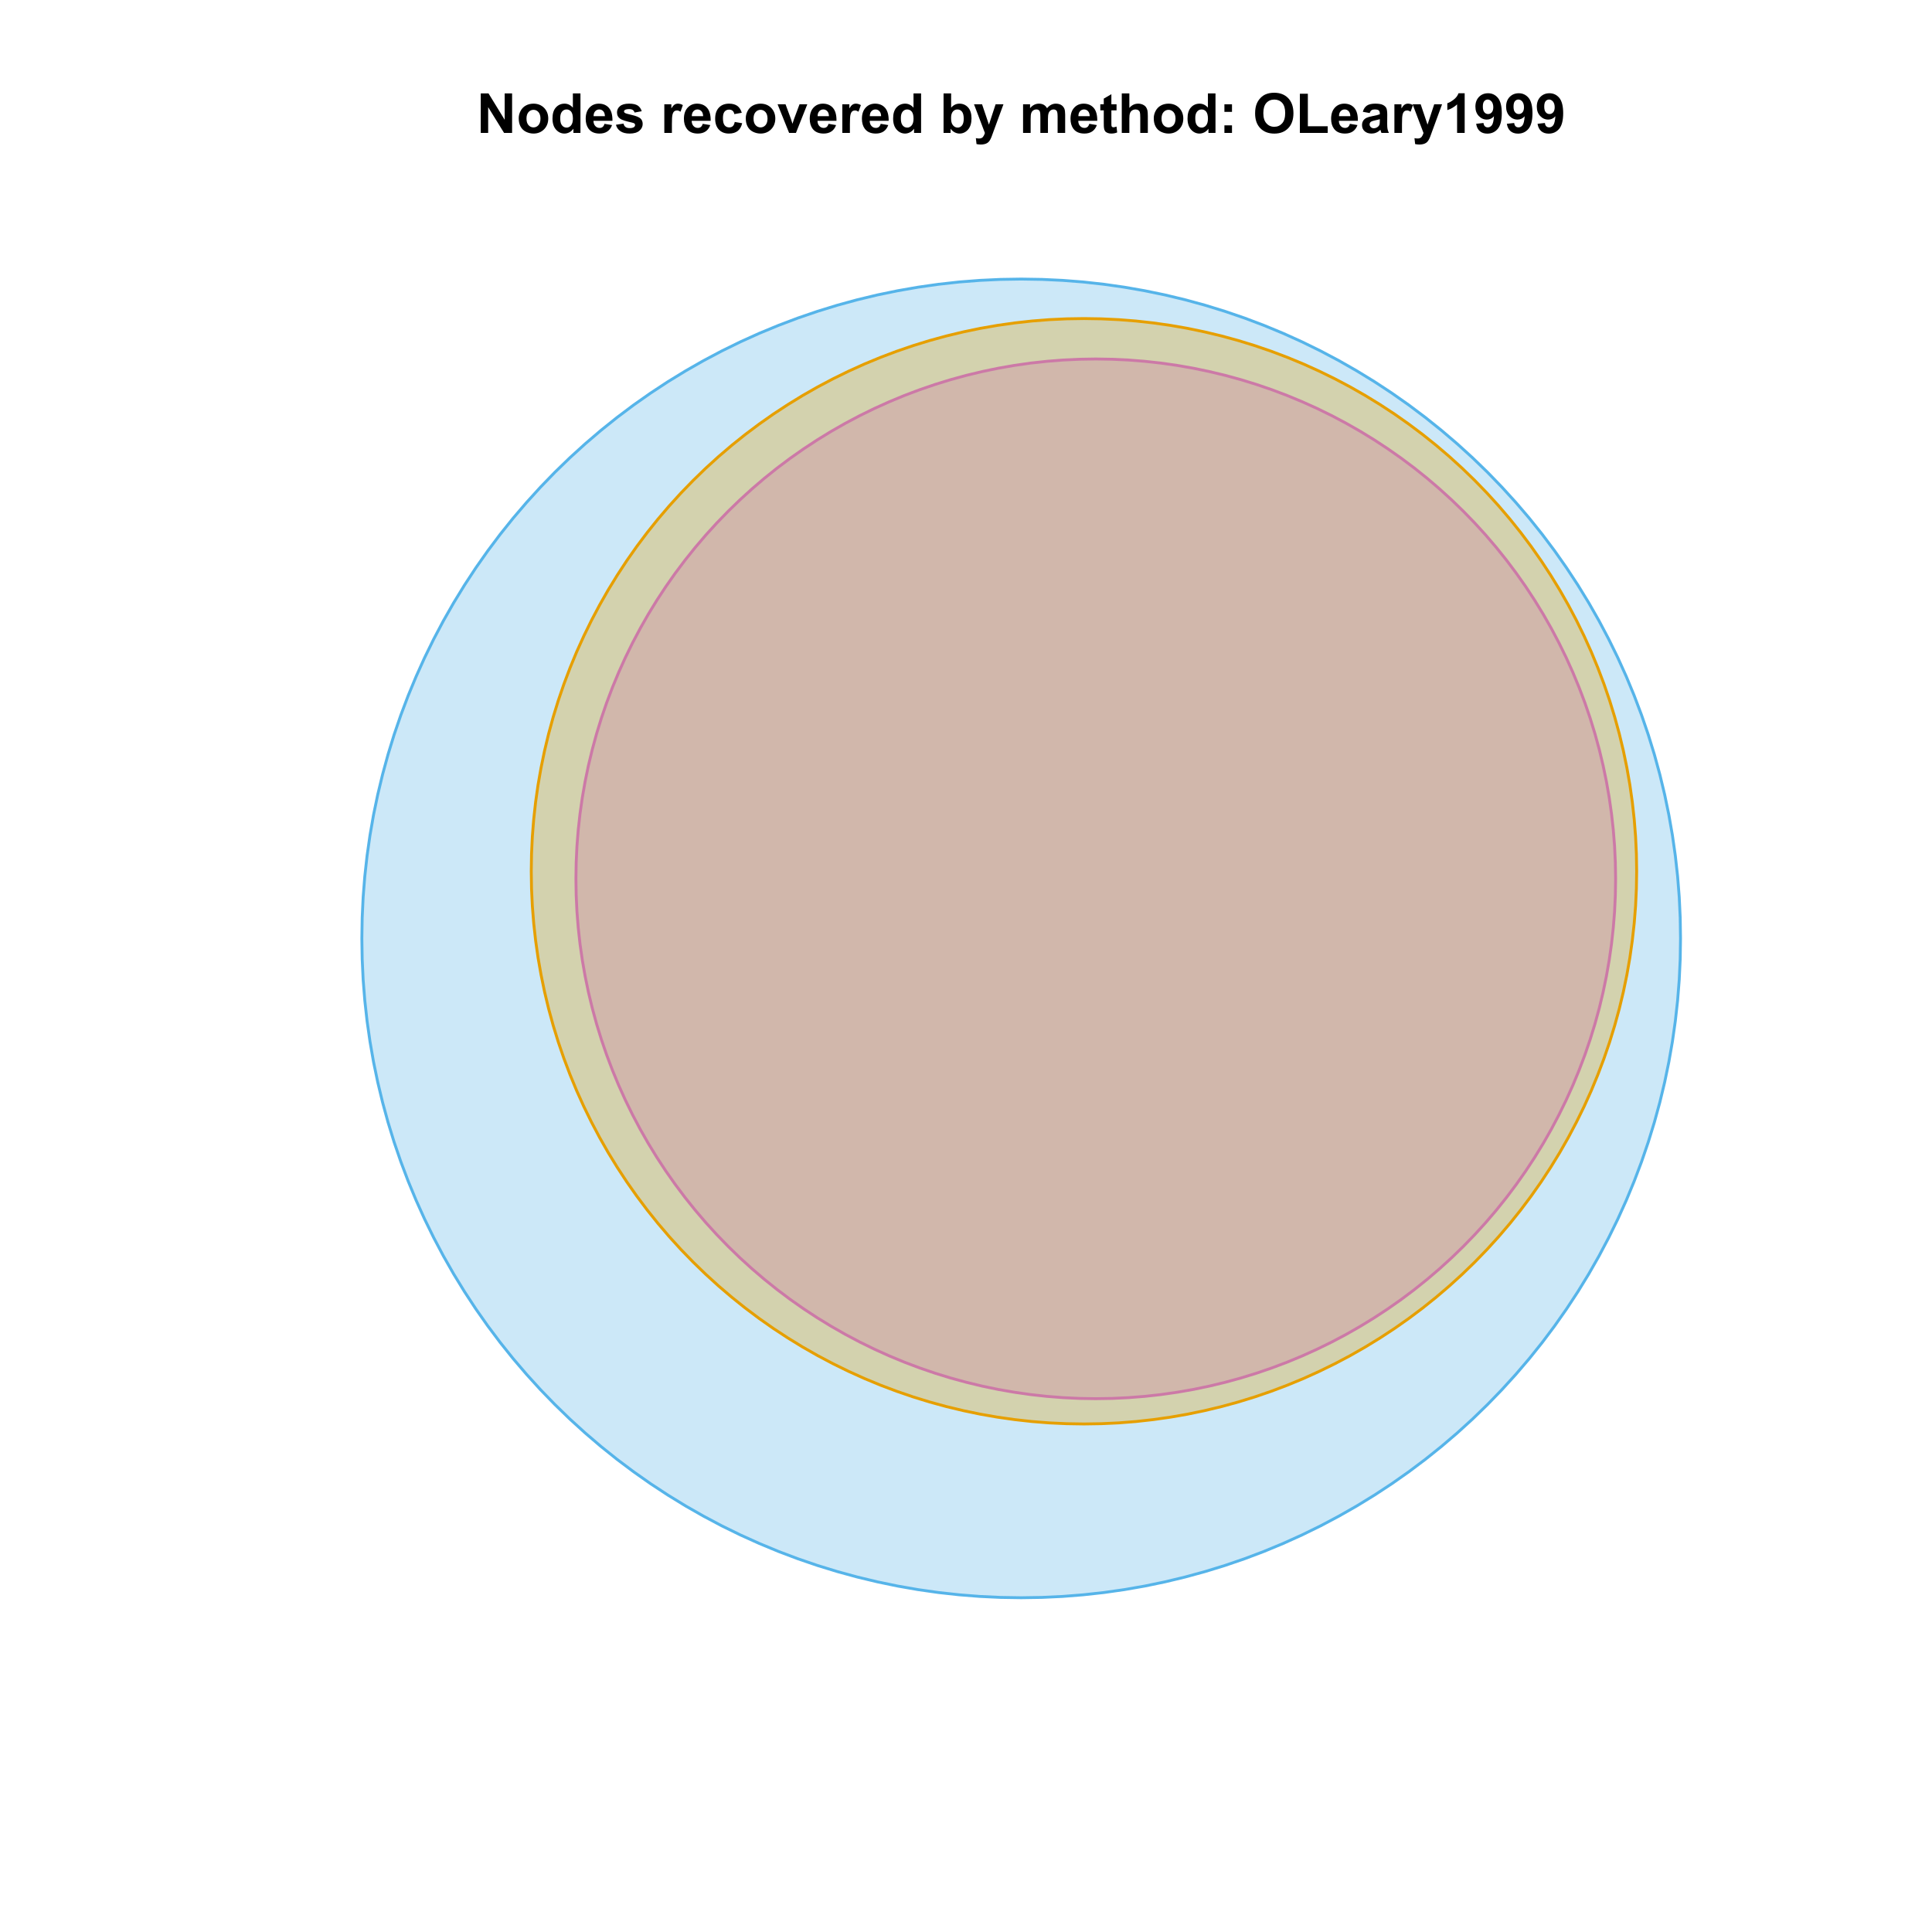 <?xml version="1.0" encoding="UTF-8"?>
<svg xmlns="http://www.w3.org/2000/svg" xmlns:xlink="http://www.w3.org/1999/xlink" width="504pt" height="504pt" viewBox="0 0 504 504" version="1.1">
<defs>
<g>
<symbol overflow="visible" id="glyph0-0">
<path style="stroke:none;" d="M 1.07 0 L 1.07 -10.309 L 3.094 -10.309 L 7.312 -3.426 L 7.312 -10.309 L 9.246 -10.309 L 9.246 0 L 7.156 0 L 3.004 -6.723 L 3.004 0 Z M 1.07 0 "/>
</symbol>
<symbol overflow="visible" id="glyph0-1">
<path style="stroke:none;" d="M 0.578 -3.84 C 0.574 -4.492 0.734 -5.129 1.062 -5.742 C 1.383 -6.355 1.84 -6.824 2.434 -7.148 C 3.023 -7.473 3.688 -7.633 4.422 -7.637 C 5.551 -7.633 6.477 -7.266 7.199 -6.535 C 7.918 -5.797 8.277 -4.871 8.281 -3.754 C 8.277 -2.621 7.914 -1.684 7.188 -0.945 C 6.457 -0.203 5.539 0.164 4.438 0.168 C 3.75 0.164 3.098 0.012 2.477 -0.293 C 1.855 -0.602 1.383 -1.055 1.062 -1.652 C 0.734 -2.25 0.574 -2.977 0.578 -3.84 Z M 2.602 -3.734 C 2.602 -2.988 2.777 -2.422 3.129 -2.031 C 3.48 -1.637 3.914 -1.441 4.43 -1.441 C 4.945 -1.441 5.375 -1.637 5.727 -2.031 C 6.07 -2.422 6.246 -2.992 6.25 -3.746 C 6.246 -4.473 6.07 -5.035 5.727 -5.434 C 5.375 -5.824 4.945 -6.023 4.43 -6.027 C 3.914 -6.023 3.48 -5.824 3.129 -5.434 C 2.777 -5.035 2.602 -4.469 2.602 -3.734 Z M 2.602 -3.734 "/>
</symbol>
<symbol overflow="visible" id="glyph0-2">
<path style="stroke:none;" d="M 7.883 0 L 6.047 0 L 6.047 -1.098 C 5.742 -0.668 5.379 -0.352 4.965 -0.145 C 4.547 0.062 4.129 0.164 3.711 0.168 C 2.852 0.164 2.117 -0.18 1.508 -0.867 C 0.891 -1.559 0.586 -2.523 0.59 -3.762 C 0.586 -5.027 0.883 -5.988 1.48 -6.648 C 2.074 -7.305 2.828 -7.633 3.742 -7.637 C 4.574 -7.633 5.297 -7.285 5.906 -6.594 L 5.906 -10.309 L 7.883 -10.309 Z M 2.609 -3.895 C 2.605 -3.094 2.715 -2.516 2.938 -2.164 C 3.254 -1.645 3.699 -1.387 4.273 -1.391 C 4.727 -1.387 5.113 -1.582 5.434 -1.969 C 5.75 -2.355 5.91 -2.934 5.914 -3.707 C 5.91 -4.562 5.758 -5.18 5.449 -5.559 C 5.137 -5.934 4.738 -6.121 4.262 -6.125 C 3.789 -6.121 3.398 -5.938 3.082 -5.566 C 2.766 -5.191 2.605 -4.633 2.609 -3.895 Z M 2.609 -3.895 "/>
</symbol>
<symbol overflow="visible" id="glyph0-3">
<path style="stroke:none;" d="M 5.359 -2.375 L 7.328 -2.047 C 7.07 -1.32 6.668 -0.773 6.125 -0.398 C 5.578 -0.023 4.898 0.164 4.078 0.168 C 2.777 0.164 1.816 -0.258 1.195 -1.105 C 0.703 -1.781 0.457 -2.637 0.457 -3.676 C 0.457 -4.91 0.777 -5.883 1.426 -6.586 C 2.07 -7.285 2.891 -7.633 3.883 -7.637 C 4.988 -7.633 5.863 -7.266 6.508 -6.535 C 7.148 -5.797 7.457 -4.676 7.434 -3.164 L 2.48 -3.164 C 2.492 -2.578 2.652 -2.121 2.961 -1.797 C 3.262 -1.469 3.641 -1.305 4.098 -1.309 C 4.402 -1.305 4.664 -1.391 4.879 -1.559 C 5.086 -1.727 5.246 -1.996 5.359 -2.375 Z M 5.469 -4.375 C 5.453 -4.941 5.309 -5.375 5.027 -5.676 C 4.746 -5.973 4.402 -6.121 4 -6.125 C 3.566 -6.121 3.211 -5.965 2.934 -5.652 C 2.648 -5.336 2.508 -4.91 2.516 -4.375 Z M 5.469 -4.375 "/>
</symbol>
<symbol overflow="visible" id="glyph0-4">
<path style="stroke:none;" d="M 0.336 -2.129 L 2.32 -2.434 C 2.402 -2.043 2.57 -1.75 2.832 -1.555 C 3.086 -1.352 3.449 -1.254 3.918 -1.258 C 4.426 -1.254 4.809 -1.348 5.07 -1.539 C 5.238 -1.668 5.324 -1.844 5.328 -2.066 C 5.324 -2.215 5.277 -2.34 5.188 -2.441 C 5.086 -2.531 4.867 -2.617 4.527 -2.699 C 2.93 -3.047 1.918 -3.367 1.496 -3.664 C 0.902 -4.062 0.609 -4.625 0.613 -5.344 C 0.609 -5.988 0.863 -6.531 1.379 -6.973 C 1.887 -7.414 2.68 -7.633 3.754 -7.637 C 4.773 -7.633 5.531 -7.469 6.031 -7.137 C 6.523 -6.801 6.867 -6.309 7.059 -5.66 L 5.195 -5.316 C 5.113 -5.602 4.961 -5.824 4.742 -5.98 C 4.516 -6.133 4.199 -6.211 3.789 -6.215 C 3.266 -6.211 2.895 -6.137 2.672 -5.996 C 2.52 -5.891 2.441 -5.758 2.445 -5.598 C 2.441 -5.453 2.508 -5.336 2.645 -5.238 C 2.816 -5.105 3.434 -4.918 4.488 -4.684 C 5.539 -4.441 6.273 -4.148 6.695 -3.805 C 7.105 -3.449 7.312 -2.961 7.312 -2.336 C 7.312 -1.648 7.023 -1.059 6.453 -0.57 C 5.879 -0.078 5.035 0.164 3.918 0.168 C 2.898 0.164 2.094 -0.039 1.5 -0.449 C 0.906 -0.859 0.516 -1.418 0.336 -2.129 Z M 0.336 -2.129 "/>
</symbol>
<symbol overflow="visible" id="glyph0-5">
<path style="stroke:none;" d=""/>
</symbol>
<symbol overflow="visible" id="glyph0-6">
<path style="stroke:none;" d="M 2.926 0 L 0.949 0 L 0.949 -7.469 L 2.785 -7.469 L 2.785 -6.406 C 3.094 -6.902 3.375 -7.234 3.629 -7.395 C 3.879 -7.555 4.164 -7.633 4.484 -7.637 C 4.93 -7.633 5.363 -7.508 5.785 -7.262 L 5.176 -5.539 C 4.84 -5.75 4.531 -5.859 4.246 -5.863 C 3.969 -5.859 3.734 -5.781 3.543 -5.633 C 3.348 -5.477 3.195 -5.203 3.09 -4.809 C 2.977 -4.406 2.922 -3.57 2.926 -2.305 Z M 2.926 0 "/>
</symbol>
<symbol overflow="visible" id="glyph0-7">
<path style="stroke:none;" d="M 7.543 -5.258 L 5.598 -4.906 C 5.527 -5.293 5.379 -5.586 5.148 -5.785 C 4.914 -5.98 4.613 -6.082 4.246 -6.082 C 3.75 -6.082 3.355 -5.91 3.066 -5.57 C 2.77 -5.23 2.625 -4.664 2.629 -3.867 C 2.625 -2.98 2.773 -2.352 3.074 -1.988 C 3.371 -1.621 3.77 -1.441 4.273 -1.441 C 4.645 -1.441 4.953 -1.547 5.195 -1.762 C 5.434 -1.973 5.602 -2.34 5.703 -2.863 L 7.645 -2.531 C 7.438 -1.641 7.051 -0.965 6.48 -0.512 C 5.91 -0.059 5.145 0.164 4.184 0.168 C 3.09 0.164 2.219 -0.176 1.57 -0.863 C 0.922 -1.551 0.598 -2.508 0.598 -3.727 C 0.598 -4.957 0.922 -5.914 1.574 -6.605 C 2.223 -7.289 3.105 -7.633 4.219 -7.637 C 5.125 -7.633 5.848 -7.438 6.387 -7.047 C 6.922 -6.652 7.305 -6.055 7.543 -5.258 Z M 7.543 -5.258 "/>
</symbol>
<symbol overflow="visible" id="glyph0-8">
<path style="stroke:none;" d="M 3.086 0 L 0.078 -7.469 L 2.152 -7.469 L 3.559 -3.656 L 3.965 -2.383 C 4.07 -2.703 4.137 -2.918 4.168 -3.023 C 4.23 -3.234 4.301 -3.445 4.379 -3.656 L 5.801 -7.469 L 7.832 -7.469 L 4.867 0 Z M 3.086 0 "/>
</symbol>
<symbol overflow="visible" id="glyph0-9">
<path style="stroke:none;" d="M 0.949 0 L 0.949 -10.309 L 2.926 -10.309 L 2.926 -6.594 C 3.531 -7.285 4.254 -7.633 5.09 -7.637 C 5.996 -7.633 6.75 -7.305 7.348 -6.648 C 7.941 -5.988 8.238 -5.043 8.242 -3.812 C 8.238 -2.535 7.934 -1.551 7.328 -0.863 C 6.719 -0.176 5.98 0.164 5.117 0.168 C 4.688 0.164 4.27 0.059 3.855 -0.152 C 3.441 -0.363 3.082 -0.676 2.785 -1.098 L 2.785 0 Z M 2.91 -3.895 C 2.906 -3.117 3.027 -2.547 3.277 -2.18 C 3.613 -1.652 4.07 -1.387 4.641 -1.391 C 5.074 -1.387 5.445 -1.574 5.754 -1.949 C 6.059 -2.32 6.211 -2.906 6.215 -3.711 C 6.211 -4.562 6.055 -5.18 5.75 -5.559 C 5.438 -5.934 5.043 -6.121 4.562 -6.125 C 4.086 -6.121 3.691 -5.938 3.379 -5.57 C 3.062 -5.199 2.906 -4.641 2.91 -3.895 Z M 2.91 -3.895 "/>
</symbol>
<symbol overflow="visible" id="glyph0-10">
<path style="stroke:none;" d="M 0.098 -7.469 L 2.199 -7.469 L 3.988 -2.164 L 5.73 -7.469 L 7.777 -7.469 L 5.141 -0.281 L 4.668 1.02 C 4.492 1.453 4.328 1.785 4.172 2.016 C 4.016 2.246 3.832 2.434 3.629 2.578 C 3.422 2.719 3.172 2.828 2.879 2.91 C 2.578 2.988 2.242 3.027 1.871 3.031 C 1.488 3.027 1.117 2.988 0.754 2.91 L 0.578 1.363 C 0.883 1.422 1.16 1.453 1.414 1.457 C 1.867 1.453 2.207 1.316 2.43 1.051 C 2.648 0.777 2.816 0.434 2.938 0.02 Z M 0.098 -7.469 "/>
</symbol>
<symbol overflow="visible" id="glyph0-11">
<path style="stroke:none;" d="M 0.887 -7.469 L 2.707 -7.469 L 2.707 -6.449 C 3.355 -7.238 4.129 -7.633 5.035 -7.637 C 5.508 -7.633 5.922 -7.535 6.277 -7.34 C 6.625 -7.141 6.914 -6.844 7.145 -6.449 C 7.469 -6.844 7.824 -7.141 8.203 -7.34 C 8.582 -7.535 8.988 -7.633 9.422 -7.637 C 9.969 -7.633 10.43 -7.523 10.812 -7.301 C 11.188 -7.078 11.473 -6.75 11.664 -6.32 C 11.797 -6 11.863 -5.484 11.867 -4.773 L 11.867 0 L 9.895 0 L 9.895 -4.27 C 9.891 -5.008 9.82 -5.484 9.688 -5.703 C 9.5 -5.98 9.219 -6.121 8.844 -6.125 C 8.562 -6.121 8.305 -6.039 8.062 -5.871 C 7.82 -5.699 7.645 -5.449 7.535 -5.129 C 7.426 -4.801 7.371 -4.289 7.375 -3.586 L 7.375 0 L 5.398 0 L 5.398 -4.094 C 5.395 -4.816 5.359 -5.285 5.293 -5.5 C 5.219 -5.707 5.109 -5.863 4.965 -5.969 C 4.816 -6.07 4.617 -6.121 4.367 -6.125 C 4.059 -6.121 3.785 -6.039 3.543 -5.879 C 3.297 -5.711 3.121 -5.477 3.02 -5.168 C 2.91 -4.855 2.859 -4.34 2.863 -3.629 L 2.863 0 L 0.887 0 Z M 0.887 -7.469 "/>
</symbol>
<symbol overflow="visible" id="glyph0-12">
<path style="stroke:none;" d="M 4.457 -7.469 L 4.457 -5.891 L 3.109 -5.891 L 3.109 -2.883 C 3.105 -2.273 3.117 -1.918 3.145 -1.816 C 3.168 -1.715 3.227 -1.629 3.32 -1.566 C 3.41 -1.496 3.523 -1.465 3.656 -1.469 C 3.836 -1.465 4.098 -1.527 4.449 -1.66 L 4.621 -0.125 C 4.156 0.07 3.637 0.164 3.059 0.168 C 2.699 0.164 2.375 0.105 2.094 -0.012 C 1.805 -0.129 1.598 -0.281 1.465 -0.473 C 1.332 -0.66 1.238 -0.918 1.188 -1.246 C 1.145 -1.473 1.125 -1.938 1.125 -2.637 L 1.125 -5.891 L 0.219 -5.891 L 0.219 -7.469 L 1.125 -7.469 L 1.125 -8.949 L 3.109 -10.105 L 3.109 -7.469 Z M 4.457 -7.469 "/>
</symbol>
<symbol overflow="visible" id="glyph0-13">
<path style="stroke:none;" d="M 3.004 -10.309 L 3.004 -6.52 C 3.637 -7.262 4.398 -7.633 5.289 -7.637 C 5.738 -7.633 6.148 -7.551 6.516 -7.383 C 6.883 -7.211 7.156 -6.992 7.344 -6.734 C 7.523 -6.469 7.652 -6.18 7.723 -5.863 C 7.789 -5.543 7.82 -5.047 7.824 -4.379 L 7.824 0 L 5.852 0 L 5.852 -3.945 C 5.848 -4.723 5.809 -5.219 5.738 -5.434 C 5.66 -5.641 5.527 -5.809 5.34 -5.938 C 5.145 -6.059 4.906 -6.121 4.625 -6.125 C 4.293 -6.121 4 -6.043 3.746 -5.883 C 3.484 -5.723 3.297 -5.48 3.18 -5.164 C 3.059 -4.84 3 -4.367 3.004 -3.742 L 3.004 0 L 1.027 0 L 1.027 -10.309 Z M 3.004 -10.309 "/>
</symbol>
<symbol overflow="visible" id="glyph0-14">
<path style="stroke:none;" d="M 1.414 -5.492 L 1.414 -7.469 L 3.391 -7.469 L 3.391 -5.492 Z M 1.414 0 L 1.414 -1.977 L 3.391 -1.977 L 3.391 0 Z M 1.414 0 "/>
</symbol>
<symbol overflow="visible" id="glyph0-15">
<path style="stroke:none;" d="M 0.625 -5.09 C 0.621 -6.137 0.777 -7.02 1.098 -7.734 C 1.328 -8.258 1.648 -8.727 2.055 -9.148 C 2.457 -9.562 2.902 -9.871 3.391 -10.074 C 4.027 -10.344 4.766 -10.48 5.609 -10.484 C 7.125 -10.48 8.344 -10.012 9.258 -9.07 C 10.168 -8.125 10.621 -6.812 10.625 -5.141 C 10.621 -3.473 10.168 -2.172 9.266 -1.234 C 8.359 -0.293 7.152 0.176 5.641 0.176 C 4.105 0.176 2.887 -0.289 1.98 -1.227 C 1.074 -2.156 0.621 -3.445 0.625 -5.09 Z M 2.77 -5.16 C 2.766 -3.992 3.035 -3.105 3.578 -2.504 C 4.113 -1.898 4.797 -1.598 5.633 -1.602 C 6.457 -1.598 7.137 -1.898 7.672 -2.496 C 8.203 -3.094 8.473 -3.988 8.473 -5.188 C 8.473 -6.367 8.211 -7.25 7.695 -7.832 C 7.172 -8.41 6.484 -8.699 5.633 -8.703 C 4.77 -8.699 4.078 -8.406 3.555 -7.82 C 3.027 -7.23 2.766 -6.344 2.77 -5.16 Z M 2.77 -5.16 "/>
</symbol>
<symbol overflow="visible" id="glyph0-16">
<path style="stroke:none;" d="M 1.105 0 L 1.105 -10.223 L 3.184 -10.223 L 3.184 -1.738 L 8.359 -1.738 L 8.359 0 Z M 1.105 0 "/>
</symbol>
<symbol overflow="visible" id="glyph0-17">
<path style="stroke:none;" d="M 2.512 -5.188 L 0.719 -5.512 C 0.918 -6.23 1.266 -6.766 1.758 -7.113 C 2.25 -7.461 2.98 -7.633 3.953 -7.637 C 4.832 -7.633 5.488 -7.531 5.918 -7.324 C 6.348 -7.113 6.648 -6.848 6.828 -6.527 C 7 -6.207 7.09 -5.617 7.094 -4.762 L 7.074 -2.453 C 7.07 -1.793 7.102 -1.309 7.168 -1 C 7.227 -0.688 7.348 -0.355 7.523 0 L 5.57 0 C 5.516 -0.129 5.453 -0.32 5.379 -0.582 C 5.344 -0.695 5.32 -0.773 5.309 -0.816 C 4.969 -0.484 4.605 -0.238 4.223 -0.078 C 3.836 0.086 3.426 0.164 2.996 0.168 C 2.223 0.164 1.617 -0.043 1.176 -0.457 C 0.73 -0.871 0.508 -1.398 0.512 -2.039 C 0.508 -2.461 0.609 -2.836 0.812 -3.168 C 1.012 -3.496 1.293 -3.75 1.66 -3.926 C 2.02 -4.102 2.547 -4.254 3.234 -4.387 C 4.156 -4.559 4.793 -4.719 5.152 -4.871 L 5.152 -5.07 C 5.148 -5.445 5.055 -5.719 4.871 -5.883 C 4.68 -6.043 4.328 -6.121 3.812 -6.125 C 3.457 -6.121 3.184 -6.055 2.988 -5.918 C 2.789 -5.777 2.629 -5.531 2.512 -5.188 Z M 5.152 -3.586 C 4.895 -3.5 4.496 -3.398 3.949 -3.285 C 3.402 -3.164 3.043 -3.047 2.875 -2.938 C 2.613 -2.75 2.484 -2.52 2.488 -2.242 C 2.484 -1.965 2.586 -1.727 2.797 -1.523 C 3 -1.32 3.266 -1.219 3.586 -1.223 C 3.941 -1.219 4.281 -1.336 4.605 -1.574 C 4.844 -1.75 5 -1.969 5.078 -2.23 C 5.125 -2.395 5.148 -2.715 5.152 -3.191 Z M 5.152 -3.586 "/>
</symbol>
<symbol overflow="visible" id="glyph0-18">
<path style="stroke:none;" d="M 5.668 0 L 3.691 0 L 3.691 -7.445 C 2.969 -6.77 2.117 -6.27 1.141 -5.949 L 1.141 -7.742 C 1.652 -7.906 2.211 -8.227 2.82 -8.699 C 3.422 -9.168 3.836 -9.719 4.062 -10.352 L 5.668 -10.352 Z M 5.668 0 "/>
</symbol>
<symbol overflow="visible" id="glyph0-19">
<path style="stroke:none;" d="M 0.652 -2.383 L 2.566 -2.594 C 2.613 -2.203 2.734 -1.914 2.93 -1.73 C 3.125 -1.539 3.383 -1.445 3.711 -1.449 C 4.117 -1.445 4.465 -1.633 4.754 -2.012 C 5.035 -2.383 5.219 -3.16 5.301 -4.344 C 4.801 -3.766 4.18 -3.48 3.438 -3.48 C 2.625 -3.48 1.926 -3.793 1.34 -4.418 C 0.75 -5.043 0.457 -5.855 0.457 -6.863 C 0.457 -7.902 0.766 -8.746 1.387 -9.391 C 2.008 -10.027 2.801 -10.348 3.762 -10.352 C 4.805 -10.348 5.66 -9.941 6.332 -9.137 C 7 -8.324 7.336 -6.996 7.34 -5.148 C 7.336 -3.262 6.988 -1.902 6.293 -1.066 C 5.594 -0.234 4.684 0.18 3.566 0.184 C 2.758 0.18 2.105 -0.031 1.609 -0.461 C 1.109 -0.887 0.789 -1.527 0.652 -2.383 Z M 5.125 -6.699 C 5.121 -7.332 4.973 -7.828 4.684 -8.184 C 4.387 -8.531 4.051 -8.707 3.672 -8.711 C 3.301 -8.707 2.996 -8.562 2.758 -8.277 C 2.516 -7.988 2.395 -7.516 2.398 -6.863 C 2.395 -6.191 2.527 -5.703 2.789 -5.395 C 3.051 -5.082 3.379 -4.926 3.777 -4.93 C 4.152 -4.926 4.473 -5.078 4.734 -5.379 C 4.992 -5.676 5.121 -6.113 5.125 -6.699 Z M 5.125 -6.699 "/>
</symbol>
</g>
<clipPath id="clip1">
  <path d="M 59.039 59.039 L 474.758 59.039 L 474.758 431.559 L 59.039 431.559 Z M 59.039 59.039 "/>
</clipPath>
</defs>
<g id="surface146">
<rect x="0" y="0" width="504" height="504" style="fill:rgb(100%,100%,100%);fill-opacity:1;stroke:none;"/>
<g clip-path="url(#clip1)" clip-rule="nonzero">
<path style="fill-rule:nonzero;fill:rgb(33.725%,70.588%,91.373%);fill-opacity:0.298;stroke-width:0.75;stroke-linecap:round;stroke-linejoin:round;stroke:rgb(33.725%,70.588%,91.373%);stroke-opacity:1;stroke-miterlimit:10;" d="M 438.316 239.398 L 438.062 234 L 437.637 228.613 L 437.043 223.242 L 436.281 217.895 L 435.352 212.57 L 434.258 207.281 L 432.996 202.023 L 431.57 196.812 L 429.98 191.648 L 428.23 186.535 L 426.32 181.484 L 424.254 176.492 L 422.031 171.566 L 419.652 166.715 L 417.125 161.938 L 414.449 157.246 L 411.625 152.637 L 408.656 148.121 L 405.551 143.699 L 402.309 139.379 L 398.93 135.164 L 395.418 131.055 L 391.781 127.059 L 388.023 123.176 L 384.141 119.418 L 380.145 115.781 L 376.035 112.273 L 371.82 108.895 L 367.5 105.648 L 363.078 102.543 L 358.562 99.574 L 353.957 96.754 L 349.262 94.074 L 344.488 91.547 L 339.633 89.168 L 334.711 86.945 L 329.719 84.879 L 324.664 82.969 L 319.551 81.219 L 314.387 79.629 L 309.176 78.203 L 303.922 76.941 L 298.629 75.848 L 293.309 74.918 L 287.957 74.156 L 282.586 73.562 L 277.199 73.141 L 271.801 72.887 L 266.398 72.801 L 260.996 72.887 L 255.602 73.141 L 250.215 73.562 L 244.844 74.156 L 239.492 74.918 L 234.172 75.848 L 228.879 76.941 L 223.625 78.203 L 218.414 79.629 L 213.25 81.219 L 208.137 82.969 L 203.082 84.879 L 198.09 86.945 L 193.164 89.168 L 188.312 91.547 L 183.539 94.074 L 178.844 96.754 L 174.238 99.574 L 169.723 102.543 L 165.301 105.648 L 160.98 108.895 L 156.762 112.273 L 152.656 115.781 L 148.656 119.418 L 144.777 123.176 L 141.016 127.059 L 137.383 131.055 L 133.871 135.164 L 130.492 139.379 L 127.25 143.699 L 124.141 148.121 L 121.176 152.637 L 118.352 157.246 L 115.676 161.938 L 113.148 166.715 L 110.77 171.566 L 108.547 176.492 L 106.477 181.484 L 104.57 186.535 L 102.816 191.648 L 101.23 196.812 L 99.805 202.023 L 98.543 207.281 L 97.445 212.57 L 96.52 217.895 L 95.758 223.242 L 95.164 228.613 L 94.738 234 L 94.484 239.398 L 94.398 244.801 L 94.484 250.203 L 94.738 255.602 L 95.164 260.988 L 95.758 266.355 L 96.52 271.707 L 97.445 277.031 L 98.543 282.32 L 99.805 287.574 L 101.23 292.785 L 102.816 297.949 L 104.57 303.062 L 106.477 308.117 L 108.547 313.109 L 110.77 318.035 L 113.148 322.887 L 115.676 327.66 L 118.352 332.355 L 121.176 336.961 L 124.141 341.477 L 127.25 345.898 L 130.492 350.219 L 133.871 354.438 L 137.383 358.547 L 141.016 362.543 L 144.777 366.422 L 148.656 370.184 L 152.656 373.82 L 156.762 377.328 L 160.98 380.707 L 165.301 383.949 L 169.723 387.059 L 174.238 390.023 L 178.844 392.848 L 183.539 395.523 L 188.312 398.055 L 193.164 400.43 L 198.09 402.652 L 203.082 404.723 L 208.137 406.633 L 213.25 408.383 L 218.414 409.969 L 223.625 411.395 L 228.879 412.656 L 234.172 413.754 L 239.492 414.684 L 244.844 415.445 L 250.215 416.035 L 255.602 416.461 L 260.996 416.715 L 266.398 416.801 L 271.801 416.715 L 277.199 416.461 L 282.586 416.035 L 287.957 415.445 L 293.309 414.684 L 298.629 413.754 L 303.922 412.656 L 309.176 411.395 L 314.387 409.969 L 319.551 408.383 L 324.664 406.633 L 329.719 404.723 L 334.711 402.652 L 339.633 400.43 L 344.488 398.055 L 349.262 395.523 L 353.957 392.848 L 358.562 390.023 L 363.078 387.059 L 367.5 383.949 L 371.82 380.707 L 376.035 377.328 L 380.145 373.82 L 384.141 370.184 L 388.023 366.422 L 391.781 362.543 L 395.418 358.547 L 398.93 354.438 L 402.309 350.219 L 405.551 345.898 L 408.656 341.477 L 411.625 336.961 L 414.449 332.355 L 417.125 327.66 L 419.652 322.887 L 422.031 318.035 L 424.254 313.109 L 426.32 308.117 L 428.23 303.062 L 429.98 297.949 L 431.57 292.785 L 432.996 287.574 L 434.258 282.32 L 435.352 277.031 L 436.281 271.707 L 437.043 266.355 L 437.637 260.988 L 438.062 255.602 L 438.316 250.203 L 438.398 244.801 Z M 438.316 239.398 "/>
<path style="fill-rule:nonzero;fill:rgb(90.196%,62.353%,0%);fill-opacity:0.298;stroke-width:0.75;stroke-linecap:round;stroke-linejoin:round;stroke:rgb(90.196%,62.353%,0%);stroke-opacity:1;stroke-miterlimit:10;" d="M 426.883 222.758 L 426.672 218.234 L 426.316 213.719 L 425.816 209.215 L 425.18 204.73 L 424.402 200.27 L 423.484 195.836 L 422.426 191.43 L 421.23 187.062 L 419.898 182.73 L 418.43 178.445 L 416.828 174.211 L 415.098 170.023 L 413.234 165.898 L 411.238 161.828 L 409.121 157.828 L 406.875 153.891 L 404.508 150.031 L 402.023 146.246 L 399.418 142.539 L 396.699 138.918 L 393.867 135.383 L 390.926 131.938 L 387.875 128.586 L 384.727 125.336 L 381.473 122.184 L 378.121 119.133 L 374.676 116.191 L 371.145 113.359 L 367.52 110.641 L 363.816 108.035 L 360.027 105.551 L 356.168 103.184 L 352.234 100.938 L 348.23 98.82 L 344.16 96.828 L 340.035 94.961 L 335.848 93.23 L 331.613 91.629 L 327.328 90.16 L 322.996 88.828 L 318.629 87.633 L 314.223 86.578 L 309.789 85.656 L 305.328 84.879 L 300.844 84.242 L 296.34 83.742 L 291.824 83.387 L 287.301 83.176 L 282.773 83.105 L 278.242 83.176 L 273.719 83.387 L 269.203 83.742 L 264.699 84.242 L 260.215 84.879 L 255.754 85.656 L 251.32 86.578 L 246.914 87.633 L 242.547 88.828 L 238.219 90.16 L 233.934 91.629 L 229.695 93.23 L 225.512 94.961 L 221.383 96.828 L 217.312 98.82 L 213.312 100.938 L 209.375 103.184 L 205.516 105.551 L 201.73 108.035 L 198.023 110.641 L 194.402 113.359 L 190.867 116.191 L 187.422 119.133 L 184.07 122.184 L 180.82 125.336 L 177.668 128.586 L 174.617 131.938 L 171.676 135.383 L 168.844 138.918 L 166.125 142.539 L 163.52 146.246 L 161.035 150.031 L 158.668 153.891 L 156.422 157.828 L 154.305 161.828 L 152.312 165.898 L 150.445 170.023 L 148.715 174.211 L 147.113 178.445 L 145.645 182.73 L 144.312 187.062 L 143.117 191.43 L 142.062 195.836 L 141.145 200.27 L 140.363 204.73 L 139.727 209.215 L 139.23 213.719 L 138.875 218.234 L 138.66 222.758 L 138.59 227.285 L 138.66 231.816 L 138.875 236.34 L 139.23 240.855 L 139.727 245.359 L 140.363 249.844 L 141.145 254.305 L 142.062 258.738 L 143.117 263.145 L 144.312 267.512 L 145.645 271.844 L 147.113 276.129 L 148.715 280.363 L 150.445 284.551 L 152.312 288.676 L 154.305 292.746 L 156.422 296.746 L 158.668 300.684 L 161.035 304.543 L 163.52 308.328 L 166.125 312.035 L 168.844 315.656 L 171.676 319.191 L 174.617 322.637 L 177.668 325.988 L 180.82 329.238 L 184.07 332.391 L 187.422 335.441 L 190.867 338.383 L 194.402 341.215 L 198.023 343.934 L 201.73 346.539 L 205.516 349.023 L 209.375 351.391 L 213.312 353.637 L 217.312 355.754 L 221.383 357.746 L 225.512 359.613 L 229.695 361.344 L 233.934 362.945 L 238.219 364.414 L 242.547 365.746 L 246.914 366.941 L 251.32 367.996 L 255.754 368.918 L 260.215 369.695 L 264.699 370.332 L 269.203 370.832 L 273.719 371.188 L 278.242 371.398 L 282.773 371.469 L 287.301 371.398 L 291.824 371.188 L 296.34 370.832 L 300.844 370.332 L 305.328 369.695 L 309.789 368.918 L 314.223 367.996 L 318.629 366.941 L 322.996 365.746 L 327.328 364.414 L 331.613 362.945 L 335.848 361.344 L 340.035 359.613 L 344.16 357.746 L 348.23 355.754 L 352.234 353.637 L 356.168 351.391 L 360.027 349.023 L 363.816 346.539 L 367.52 343.934 L 371.145 341.215 L 374.676 338.383 L 378.121 335.441 L 381.473 332.391 L 384.727 329.238 L 387.875 325.988 L 390.926 322.637 L 393.867 319.191 L 396.699 315.656 L 399.418 312.035 L 402.023 308.328 L 404.508 304.543 L 406.875 300.684 L 409.121 296.746 L 411.238 292.746 L 413.234 288.676 L 415.098 284.551 L 416.828 280.363 L 418.43 276.129 L 419.898 271.844 L 421.23 267.512 L 422.426 263.145 L 423.484 258.738 L 424.402 254.305 L 425.18 249.844 L 425.816 245.359 L 426.316 240.855 L 426.672 236.34 L 426.883 231.816 L 426.953 227.285 Z M 426.883 222.758 "/>
<path style="fill-rule:nonzero;fill:rgb(80%,47.451%,65.49%);fill-opacity:0.298;stroke-width:0.75;stroke-linecap:round;stroke-linejoin:round;stroke:rgb(80%,47.451%,65.49%);stroke-opacity:1;stroke-miterlimit:10;" d="M 421.395 225 L 421.195 220.746 L 420.859 216.5 L 420.391 212.266 L 419.793 208.047 L 419.059 203.848 L 418.195 199.68 L 417.203 195.535 L 416.078 191.426 L 414.824 187.355 L 413.445 183.324 L 411.938 179.34 L 410.309 175.402 L 408.555 171.52 L 406.68 167.695 L 404.688 163.93 L 402.578 160.23 L 400.352 156.598 L 398.012 153.035 L 395.562 149.551 L 393.004 146.145 L 390.34 142.82 L 387.574 139.578 L 384.707 136.43 L 381.742 133.371 L 378.684 130.406 L 375.531 127.539 L 372.293 124.77 L 368.969 122.105 L 365.562 119.551 L 362.074 117.102 L 358.516 114.762 L 354.883 112.535 L 351.184 110.426 L 347.418 108.43 L 343.59 106.555 L 339.711 104.805 L 335.773 103.172 L 331.789 101.668 L 327.758 100.289 L 323.688 99.035 L 319.578 97.91 L 315.434 96.918 L 311.262 96.051 L 307.066 95.32 L 302.848 94.719 L 298.613 94.254 L 294.367 93.918 L 290.113 93.719 L 285.852 93.648 L 281.594 93.719 L 277.336 93.918 L 273.09 94.254 L 268.855 94.719 L 264.637 95.32 L 260.441 96.051 L 256.27 96.918 L 252.129 97.91 L 248.02 99.035 L 243.945 100.289 L 239.914 101.668 L 235.93 103.172 L 231.996 104.805 L 228.113 106.555 L 224.285 108.43 L 220.52 110.426 L 216.82 112.535 L 213.188 114.762 L 209.629 117.102 L 206.141 119.551 L 202.734 122.105 L 199.41 124.77 L 196.172 127.539 L 193.02 130.406 L 189.961 133.371 L 186.996 136.43 L 184.129 139.578 L 181.363 142.82 L 178.699 146.145 L 176.141 149.551 L 173.691 153.035 L 171.352 156.598 L 169.125 160.23 L 167.016 163.93 L 165.023 167.695 L 163.148 171.52 L 161.395 175.402 L 159.766 179.34 L 158.258 183.324 L 156.879 187.355 L 155.625 191.426 L 154.504 195.535 L 153.508 199.68 L 152.645 203.848 L 151.91 208.047 L 151.312 212.266 L 150.844 216.5 L 150.508 220.746 L 150.309 225 L 150.242 229.262 L 150.309 233.52 L 150.508 237.773 L 150.844 242.023 L 151.312 246.258 L 151.91 250.473 L 152.645 254.672 L 153.508 258.844 L 154.504 262.984 L 155.625 267.094 L 156.879 271.164 L 158.258 275.195 L 159.766 279.18 L 161.395 283.117 L 163.148 287 L 165.023 290.824 L 167.016 294.59 L 169.125 298.293 L 171.352 301.922 L 173.691 305.484 L 176.141 308.969 L 178.699 312.375 L 181.363 315.703 L 184.129 318.941 L 186.996 322.09 L 189.961 325.152 L 193.02 328.117 L 196.172 330.984 L 199.41 333.75 L 202.734 336.414 L 206.141 338.973 L 209.629 341.422 L 213.188 343.758 L 216.82 345.984 L 220.52 348.098 L 224.285 350.09 L 228.113 351.965 L 231.996 353.719 L 235.93 355.348 L 239.914 356.852 L 243.945 358.234 L 248.02 359.484 L 252.129 360.609 L 256.27 361.605 L 260.441 362.469 L 264.637 363.199 L 268.855 363.801 L 273.09 364.27 L 277.336 364.602 L 281.594 364.805 L 285.852 364.871 L 290.113 364.805 L 294.367 364.602 L 298.613 364.27 L 302.848 363.801 L 307.066 363.199 L 311.262 362.469 L 315.434 361.605 L 319.578 360.609 L 323.688 359.484 L 327.758 358.234 L 331.789 356.852 L 335.773 355.348 L 339.711 353.719 L 343.59 351.965 L 347.418 350.09 L 351.184 348.098 L 354.883 345.984 L 358.516 343.758 L 362.074 341.422 L 365.562 338.973 L 368.969 336.414 L 372.293 333.75 L 375.531 330.984 L 378.684 328.117 L 381.742 325.152 L 384.707 322.09 L 387.574 318.941 L 390.34 315.703 L 393.004 312.375 L 395.562 308.969 L 398.012 305.484 L 400.352 301.922 L 402.578 298.293 L 404.688 294.59 L 406.68 290.824 L 408.555 287 L 410.309 283.117 L 411.938 279.18 L 413.445 275.195 L 414.824 271.164 L 416.078 267.094 L 417.203 262.984 L 418.195 258.844 L 419.059 254.672 L 419.793 250.473 L 420.391 246.258 L 420.859 242.023 L 421.195 237.773 L 421.395 233.52 L 421.461 229.262 Z M 421.395 225 "/>
</g>
<g style="fill:rgb(0%,0%,0%);fill-opacity:1;">
  <use xlink:href="#glyph0-0" x="124.344" y="34.676"/>
  <use xlink:href="#glyph0-1" x="134.743" y="34.676"/>
  <use xlink:href="#glyph0-2" x="143.539" y="34.676"/>
  <use xlink:href="#glyph0-3" x="152.335" y="34.676"/>
  <use xlink:href="#glyph0-4" x="160.344" y="34.676"/>
  <use xlink:href="#glyph0-5" x="168.352" y="34.676"/>
  <use xlink:href="#glyph0-6" x="172.353" y="34.676"/>
  <use xlink:href="#glyph0-3" x="177.957" y="34.676"/>
  <use xlink:href="#glyph0-7" x="185.966" y="34.676"/>
  <use xlink:href="#glyph0-1" x="193.974" y="34.676"/>
  <use xlink:href="#glyph0-8" x="202.77" y="34.676"/>
  <use xlink:href="#glyph0-3" x="210.779" y="34.676"/>
  <use xlink:href="#glyph0-6" x="218.787" y="34.676"/>
  <use xlink:href="#glyph0-3" x="224.391" y="34.676"/>
  <use xlink:href="#glyph0-2" x="232.4" y="34.676"/>
  <use xlink:href="#glyph0-5" x="241.196" y="34.676"/>
  <use xlink:href="#glyph0-9" x="245.197" y="34.676"/>
  <use xlink:href="#glyph0-10" x="253.993" y="34.676"/>
  <use xlink:href="#glyph0-5" x="262.002" y="34.676"/>
  <use xlink:href="#glyph0-11" x="266.002" y="34.676"/>
  <use xlink:href="#glyph0-3" x="278.806" y="34.676"/>
  <use xlink:href="#glyph0-12" x="286.815" y="34.676"/>
  <use xlink:href="#glyph0-13" x="291.61" y="34.676"/>
  <use xlink:href="#glyph0-1" x="300.406" y="34.676"/>
  <use xlink:href="#glyph0-2" x="309.202" y="34.676"/>
  <use xlink:href="#glyph0-14" x="317.998" y="34.676"/>
  <use xlink:href="#glyph0-5" x="322.794" y="34.676"/>
  <use xlink:href="#glyph0-15" x="326.795" y="34.676"/>
  <use xlink:href="#glyph0-16" x="337.995" y="34.676"/>
  <use xlink:href="#glyph0-3" x="346.791" y="34.676"/>
  <use xlink:href="#glyph0-17" x="354.8" y="34.676"/>
  <use xlink:href="#glyph0-6" x="362.809" y="34.676"/>
  <use xlink:href="#glyph0-10" x="368.413" y="34.676"/>
  <use xlink:href="#glyph0-18" x="376.421" y="34.676"/>
  <use xlink:href="#glyph0-19" x="384.43" y="34.676"/>
  <use xlink:href="#glyph0-19" x="392.438" y="34.676"/>
  <use xlink:href="#glyph0-19" x="400.447" y="34.676"/>
</g>
</g>
</svg>
